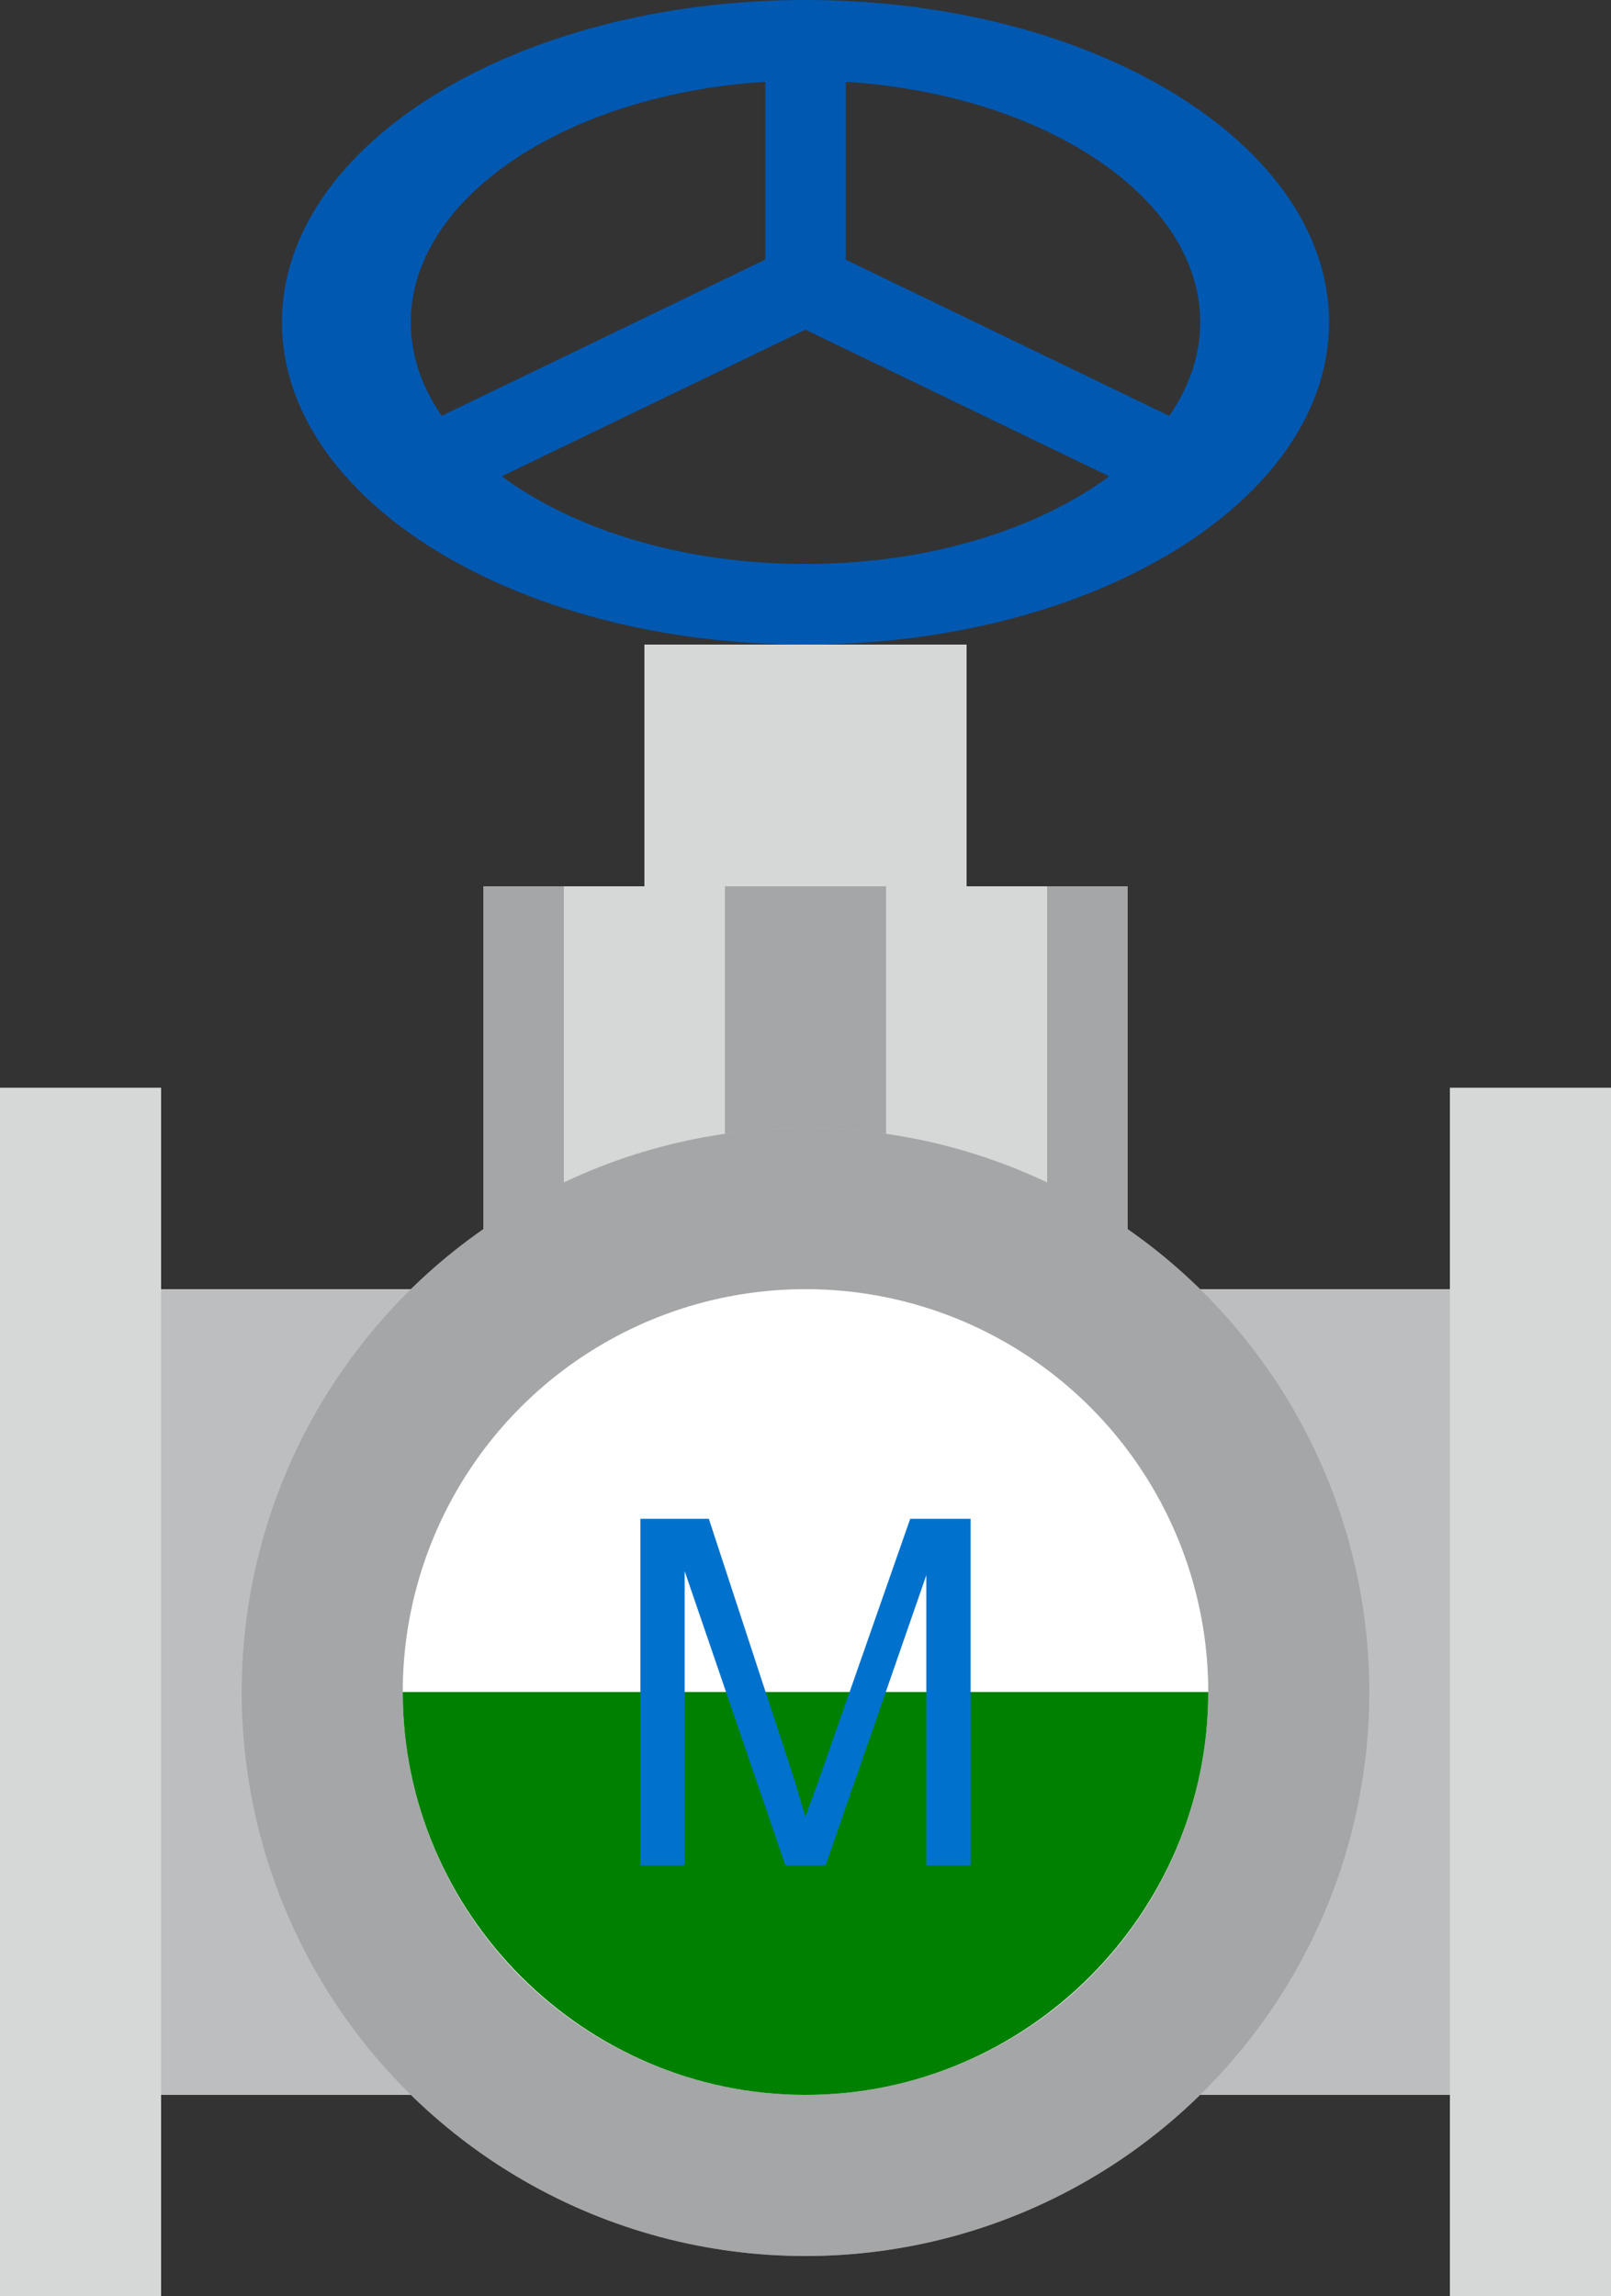 <svg version="1.1" id="图层_1" xmlns="http://www.w3.org/2000/svg" x="0" y="0" width="40" height="57" xml:space="preserve"><rect width="100%" height="100%" fill="#333333" stroke="none"/><style>.st0{fill:#d6d7d7}.st1{opacity:.4;fill:#5d5e5f}.st6{fill:#0058b0}</style><path class="st0" d="M12 22h16v14H12z"/><path class="st0" d="M18 22h4v9h-4z"/><path class="st1" d="M18 22h4v9h-4zM12 22h2v9h-2zM26 22h2v9h-2z"/><path class="st0" d="M4 32h32v20H4z"/><path opacity=".2" fill="#5d5e5f" d="M4 32h32v20H4z"/><path class="st0" d="M0 27h4v30H0zM36 27h4v30h-4z"/><circle class="st0" cx="20" cy="42" r="14"/><circle class="st1" cx="20" cy="42" r="14"/><circle cx="20" cy="42" r="10" fill="#fff"/><path class="st0" d="M16 16h8v6h-8z"/><path d="M30 42c0 5.5-4.5 10-10 10s-10-4.5-10-10" fill="green"/><g><path d="M15.9 46.3v-8.6h1.7l2 6.1c.2.6.3 1 .4 1.3.1-.3.3-.8.5-1.4l2.1-6h1.5v8.6H23v-7.2l-2.5 7.2h-1L17 39v7.3h-1.1z" fill="#0072ce"/></g><g><path class="st6" d="M20 0C12.8 0 7 3.6 7 8s5.8 8 13 8 13-3.6 13-8-5.8-8-13-8zm0 14c-5.4 0-9.8-2.7-9.8-6s4.4-6 9.8-6 9.8 2.7 9.8 6-4.4 6-9.8 6z"/><path class="st6" d="M19 1h2v7h-2z"/><path transform="rotate(115.766 24.5 9.246)" class="st6" d="M23.5 4h2v10.4h-2z"/><path transform="rotate(64.234 15.5 9.244)" class="st6" d="M14.5 4h2v10.4h-2z"/></g></svg>